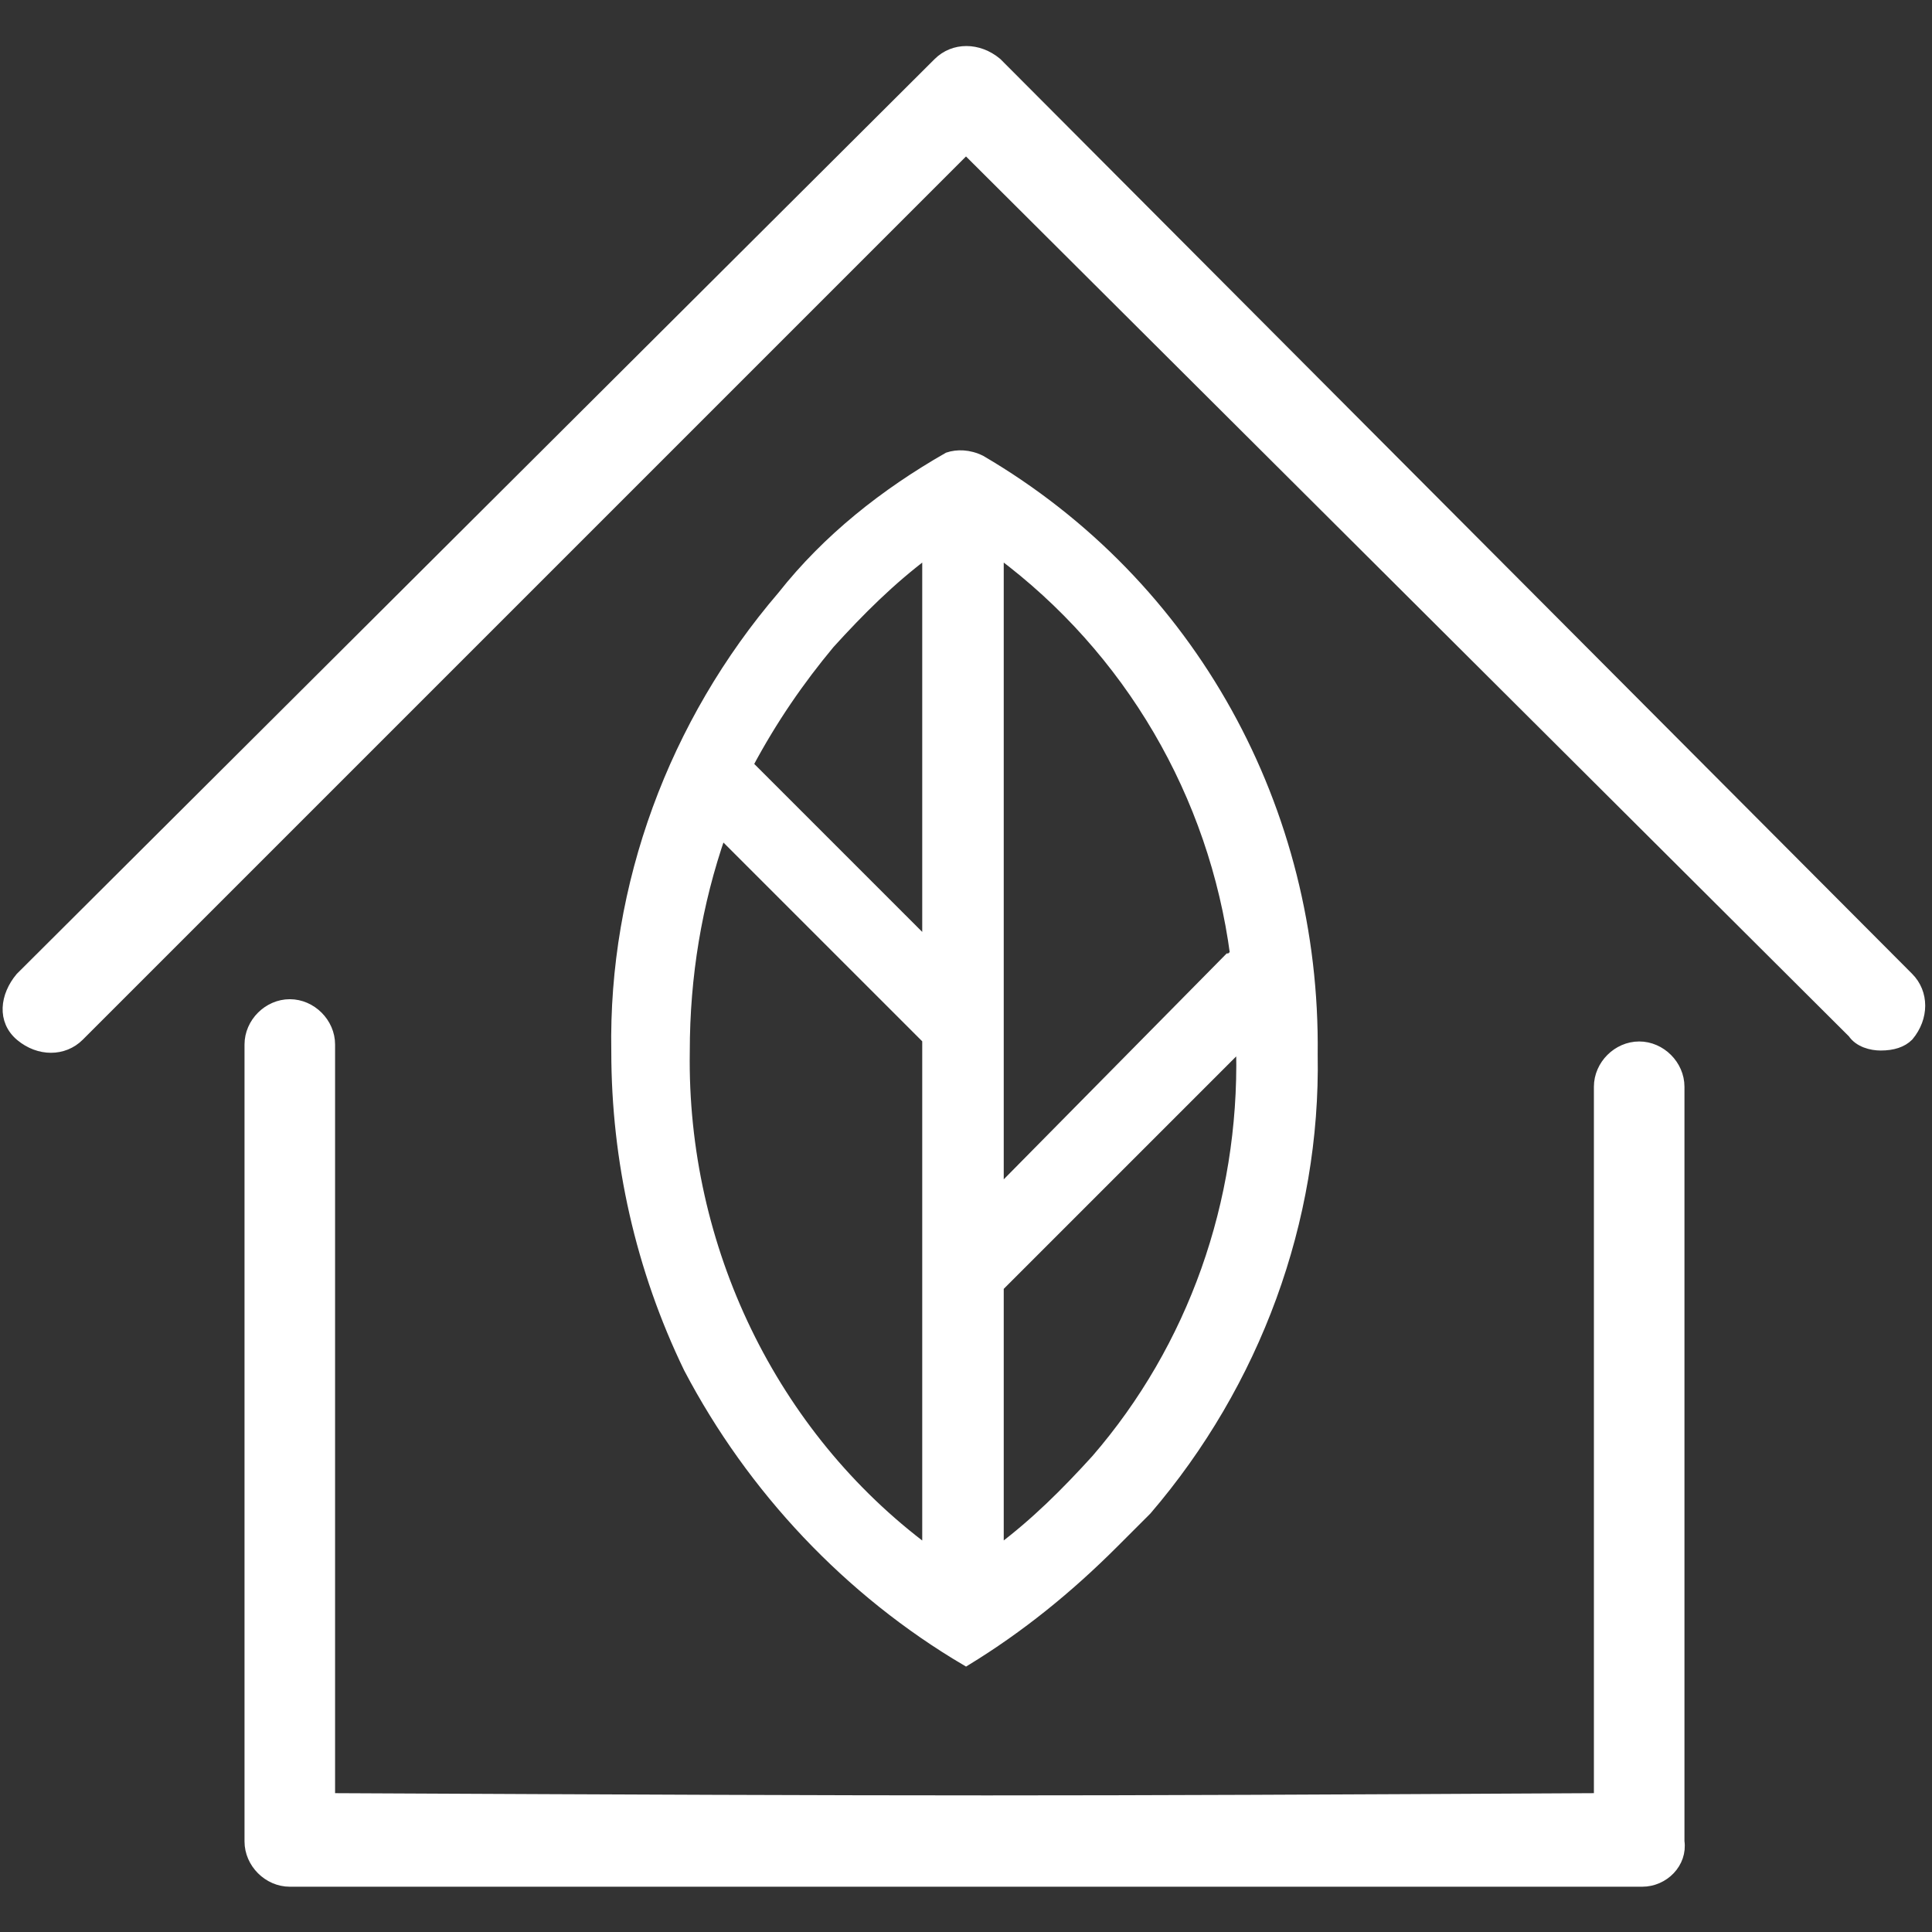 <?xml version="1.0" encoding="utf-8"?>
<!-- Generator: Adobe Illustrator 23.0.3, SVG Export Plug-In . SVG Version: 6.00 Build 0)  -->
<svg version="1.1" id="Ebene_1" xmlns="http://www.w3.org/2000/svg" xmlns:xlink="http://www.w3.org/1999/xlink" x="0px" y="0px"
	 viewBox="0 0 64 64" style="enable-background:new 0 0 64 64;" xml:space="preserve">
<rect x="0" y="0" width="64" height="64" fill="#333333" stroke="none"/>
<style type="text/css">
	.st0{stroke:#ffffff;stroke-width:0.3;}
	.st1{stroke:#ffffff;stroke-width:0.4;}
</style>
<g id="Gruppe_426" transform="translate(349.2 -801.467)">
	<g id="_012-leafs" transform="translate(-346.1 805)">
		<path id="Pfad_368" class="st0" d="M29.4,11.7L29.4,11.7c-0.4-0.2-0.8-0.2-1.1-0.1c-2.1,1.2-4,2.7-5.5,4.6
			c-3.6,4.2-5.6,9.6-5.5,15.1c0,3.6,0.8,7.2,2.4,10.5c2.1,4,5.3,7.4,9.2,9.7c1.8-1.1,3.4-2.4,4.9-3.9c0.4-0.4,0.7-0.7,1.1-1.1
			c3.6-4.2,5.6-9.6,5.5-15.1C40.5,23.3,36.4,15.8,29.4,11.7z M24.4,17.8c1-1.1,2-2.1,3.2-3v12.9l-5.9-5.9
			C22.5,20.3,23.4,19,24.4,17.8L24.4,17.8z M19.6,31.3c0-2.5,0.4-4.9,1.2-7.2l6.8,6.8l0,16.9C22.5,44,19.5,37.8,19.6,31.3z
			 M33.2,44.8c-1,1.1-2,2.1-3.2,3l0-8.7l8-8v0.2C38.1,36.3,36.4,41.1,33.2,44.8z M37.8,28.1c-0.1,0-0.1,0.1-0.2,0.1L30,35.9V14.8
			C34.3,18,37.1,22.8,37.8,28.1z" fill="#ffffff"/>
	</g>
	<g id="Gruppe_311" transform="translate(-349 801.667)">
		<g id="Gruppe_73" transform="translate(0 0)">
			<path id="Pfad_319" class="st1" d="M54.2,62.1H9.4c-0.7,0-1.3-0.6-1.3-1.3V34.4c0-0.7,0.6-1.3,1.3-1.3s1.3,0.6,1.3,1.3v25
				c20.9,0.1,23.2,0.1,42.1,0V35.8c0-0.7,0.6-1.3,1.3-1.3c0.7,0,1.3,0.6,1.3,1.3v25C55.5,61.5,54.9,62.1,54.2,62.1
				C54.2,62.1,54.2,62.1,54.2,62.1z M62.1,34.4c-0.3,0-0.7-0.1-0.9-0.4L31.8,4.7L2.4,34.1c-0.5,0.5-1.3,0.5-1.9,0s-0.5-1.3,0-1.9
				L30.9,1.9c0.5-0.5,1.3-0.5,1.9,0c0,0,0,0,0,0L63,32.2c0.5,0.5,0.5,1.3,0,1.9C62.8,34.3,62.5,34.4,62.1,34.4L62.1,34.4z" fill="#ffffff"/>
		</g>
	</g>
</g>
</svg>
